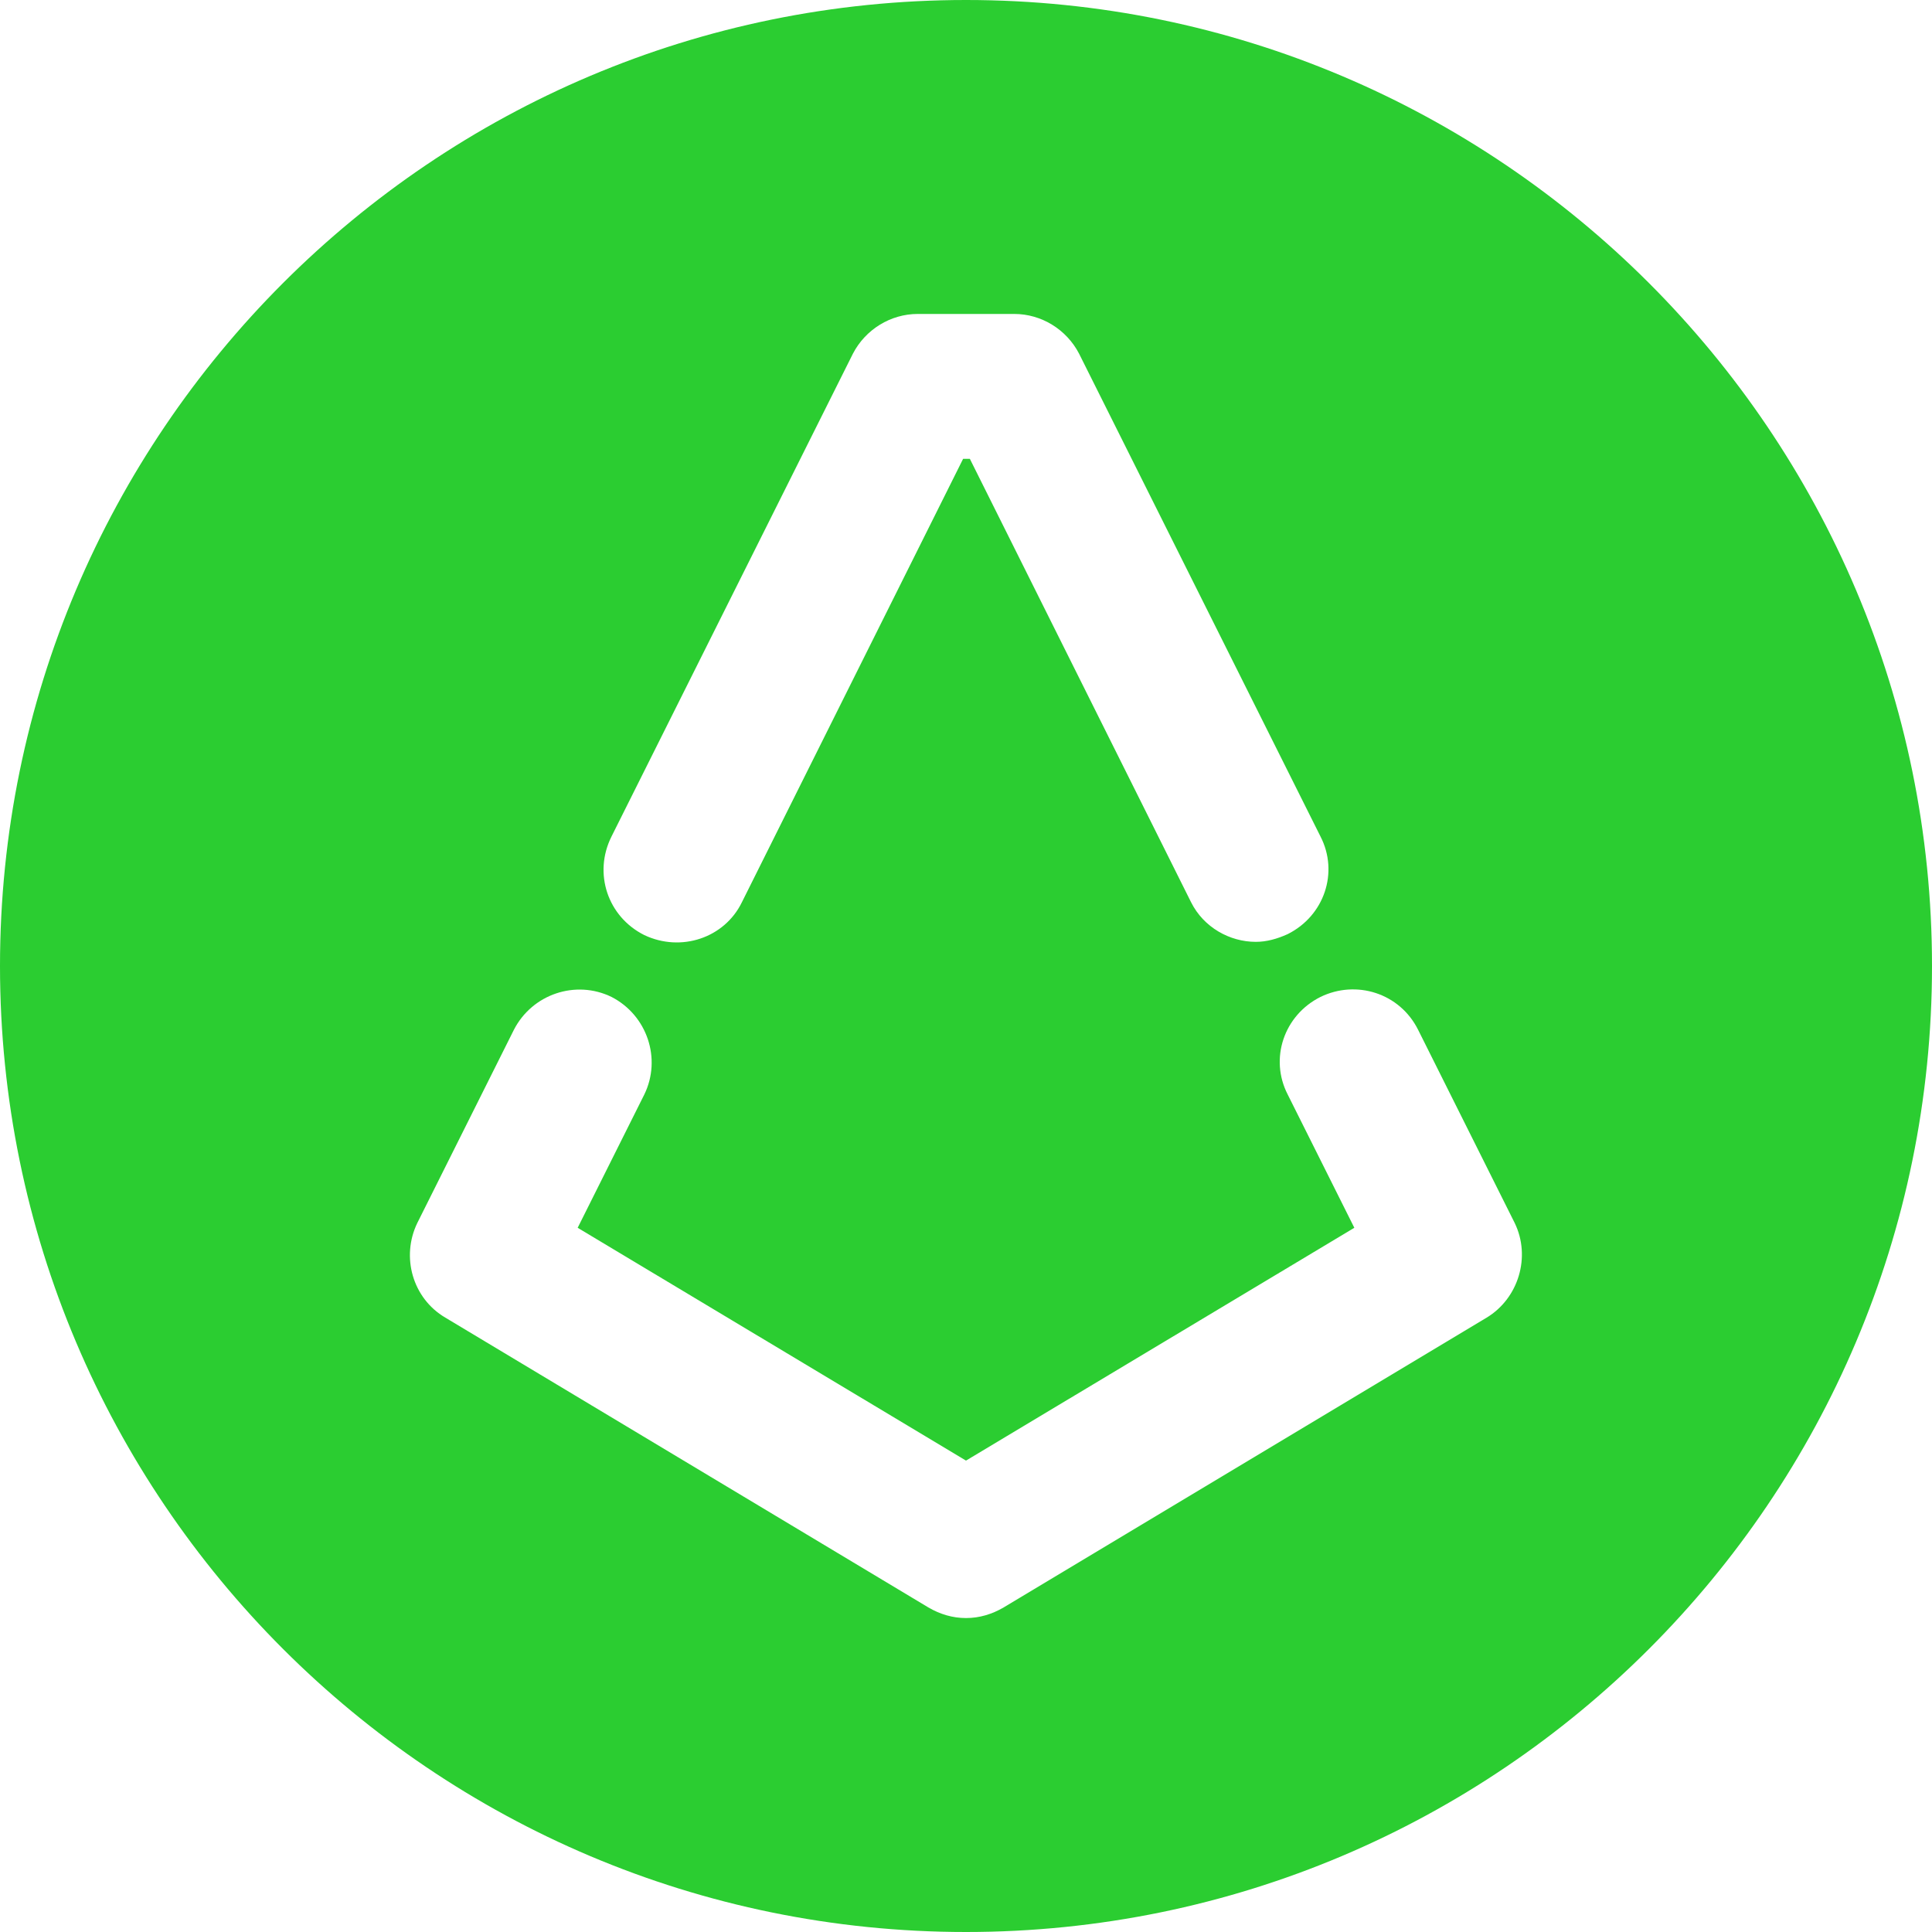 <svg width="100" height="100" viewBox="0 0 100 100" fill="none" xmlns="http://www.w3.org/2000/svg">
<path d="M50 0C22.4 0 0 22.4 0 50C0 77.6 22.4 100 50 100C77.6 100 100 77.6 100 50C100 22.4 77.6 0 50 0ZM31.65 43.3L44.15 18.3C44.8 17.05 46.1 16.25 47.5 16.25H52.5C53.9 16.25 55.2 17.05 55.85 18.3L68.35 43.3C69.3 45.15 68.55 47.4 66.65 48.35C66.1 48.6 65.55 48.75 65 48.75C63.65 48.75 62.3 48 61.65 46.7L50.2 23.75H49.85L38.4 46.7C37.5 48.55 35.25 49.3 33.35 48.4C31.45 47.45 30.7 45.2 31.65 43.3ZM76.95 68.2L51.95 83.2C51.35 83.55 50.7 83.75 50 83.75C49.3 83.75 48.65 83.55 48.05 83.2L23.05 68.2C21.35 67.2 20.75 65.05 21.6 63.3L26.6 53.3C27.55 51.45 29.8 50.7 31.65 51.6C33.5 52.55 34.25 54.8 33.35 56.65L29.9 63.55L50 75.6L70.1 63.55L66.65 56.65C65.7 54.8 66.45 52.55 68.35 51.6C70.2 50.7 72.45 51.4 73.4 53.3L78.4 63.3C79.25 65.05 78.6 67.2 76.95 68.2Z" fill="#2BCD31"/>
</svg>
